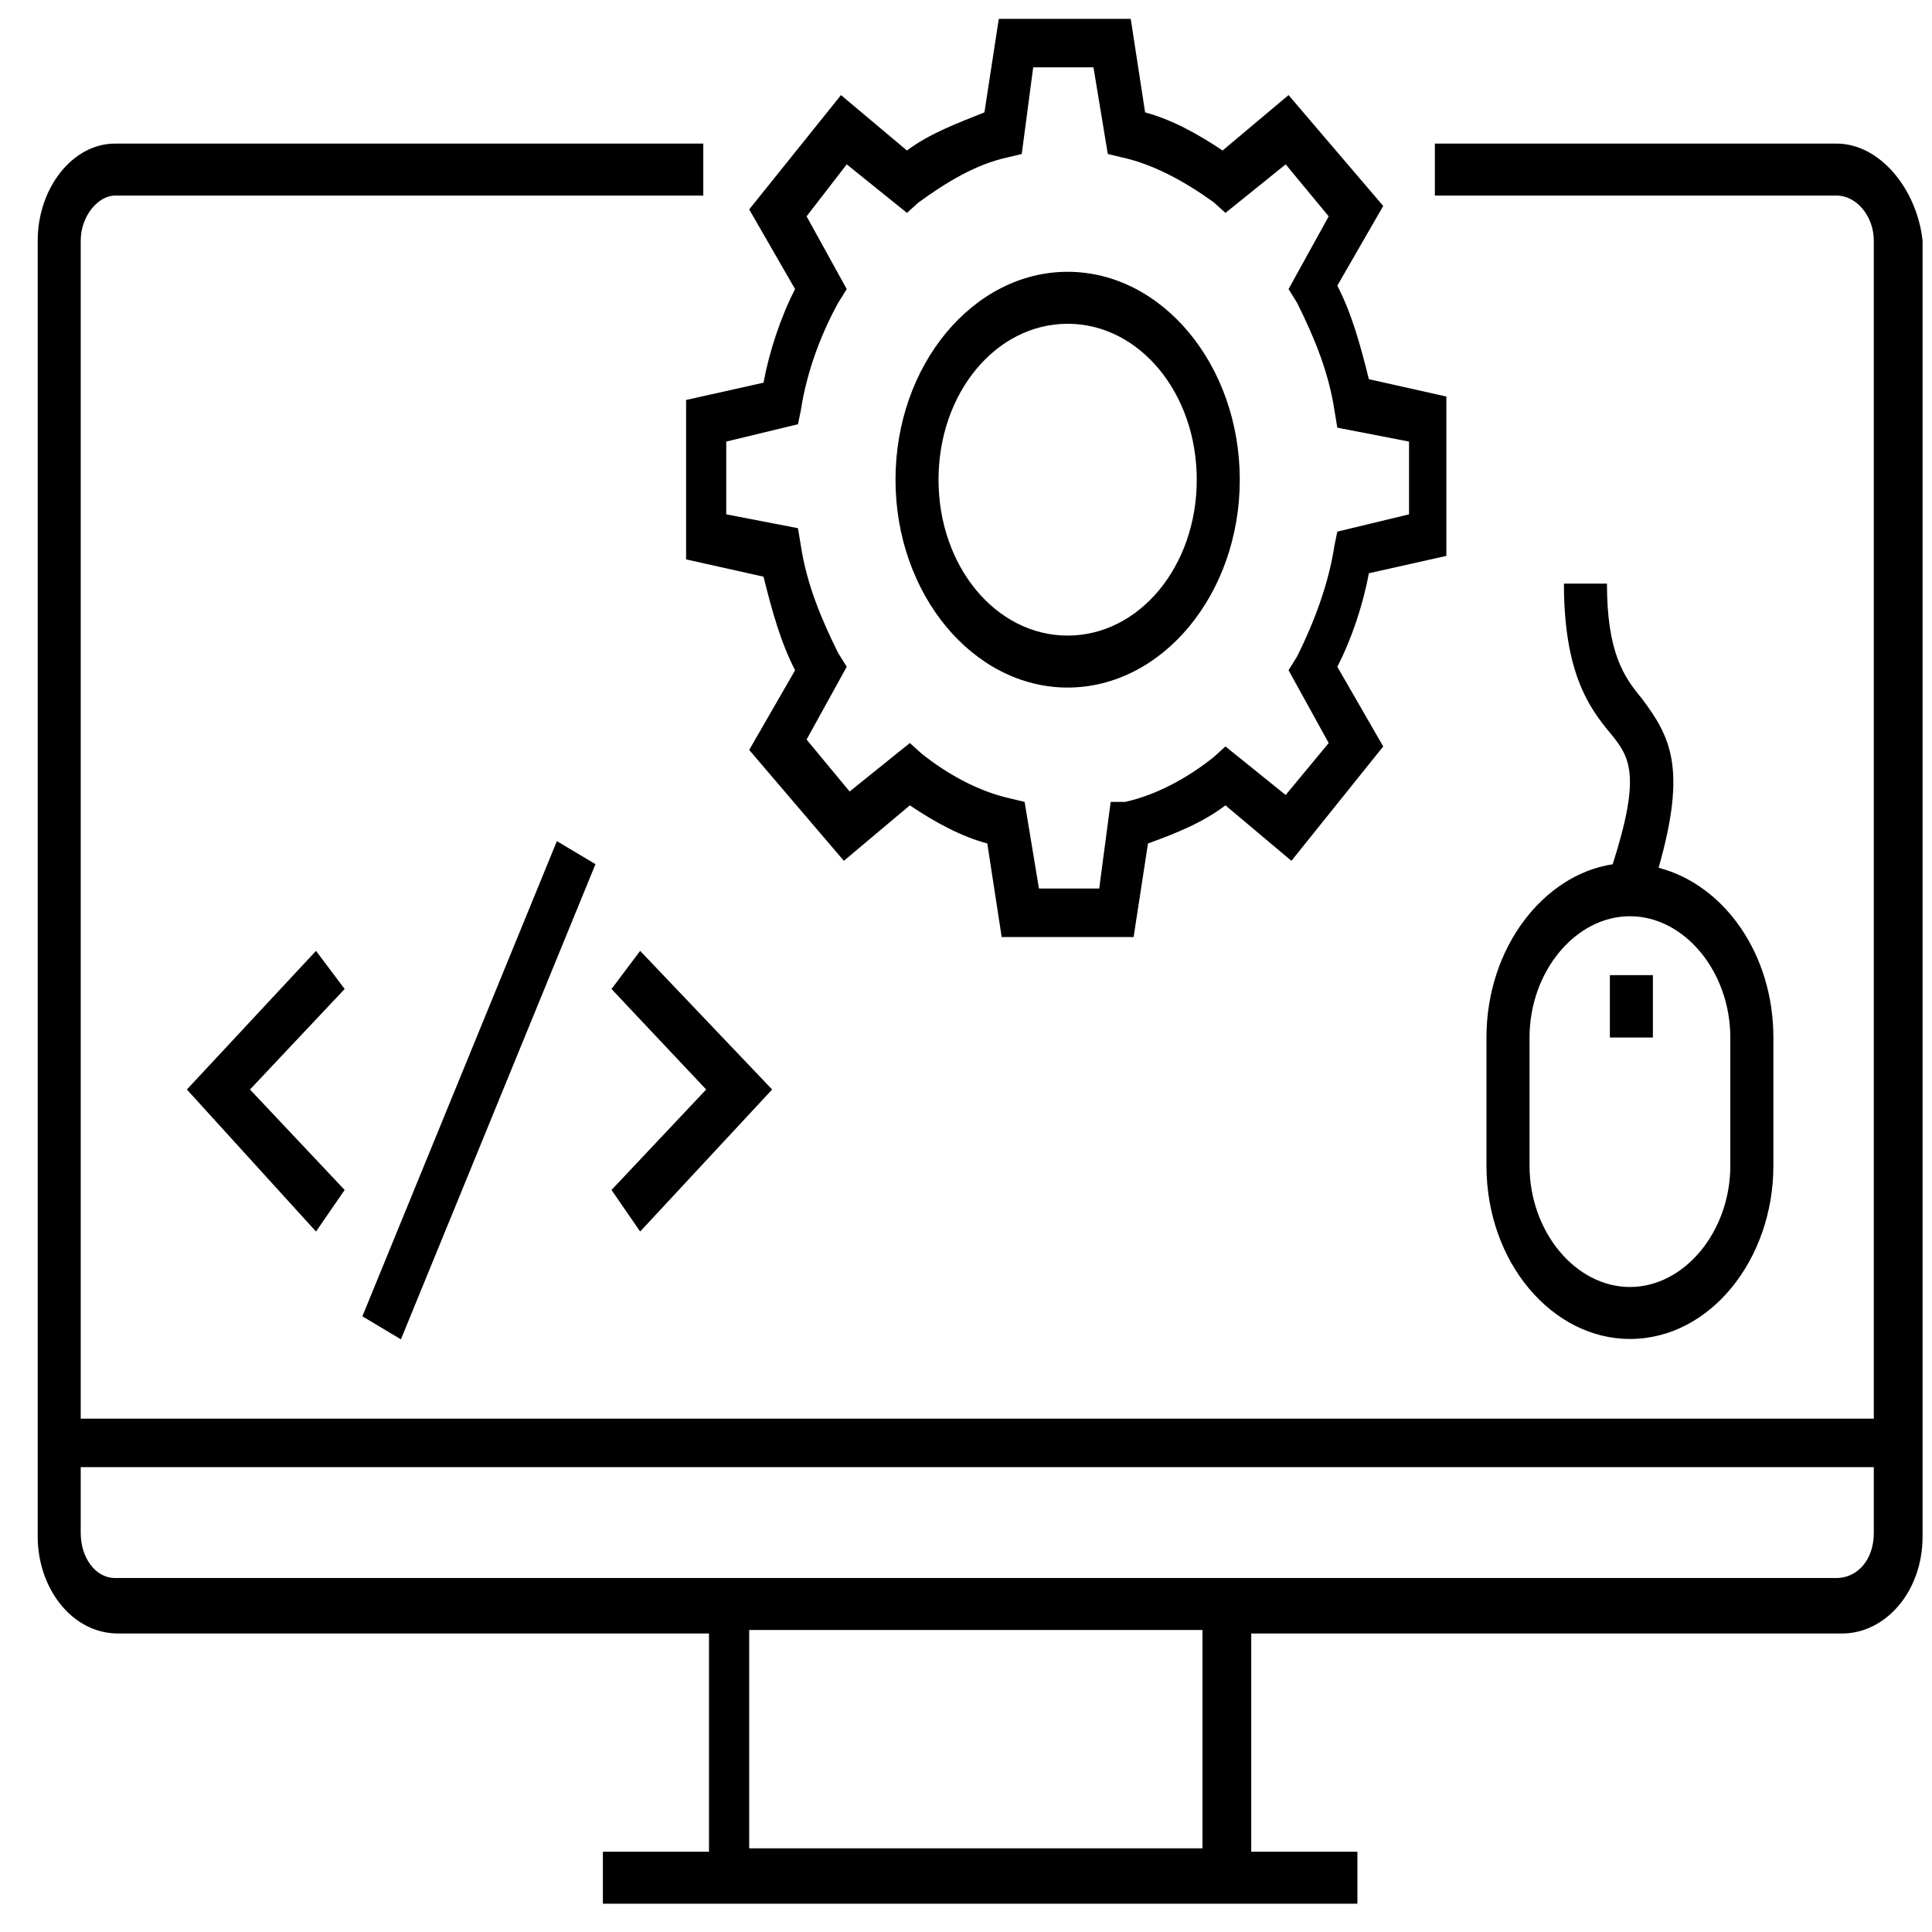 <svg width="41" height="41" viewBox="0 0 41 41" fill="none" xmlns="http://www.w3.org/2000/svg">
<path d="M38.973 3.047H30.45V4.15H38.973C39.4 4.15 39.765 4.591 39.765 5.106V30.106H1.713V5.106C1.713 4.591 2.078 4.15 2.444 4.15H14.925V3.047H2.444C1.53 3.047 0.8 4.003 0.8 5.106V32.606C0.8 33.709 1.53 34.665 2.505 34.665H15.046V39.297H12.794V40.4H28.806V39.297H26.553V34.665H39.095C40.008 34.665 40.8 33.782 40.8 32.606V5.106C40.678 4.003 39.887 3.047 38.973 3.047ZM25.518 39.224H15.899V34.591H25.518V39.224V39.224ZM38.973 33.488H2.444C2.017 33.488 1.713 33.047 1.713 32.532V31.135H39.765V32.532C39.765 33.121 39.4 33.488 38.973 33.488Z" fill="black"/>
<path d="M31.545 22.018V24.738C31.545 26.797 32.946 28.415 34.59 28.415C36.294 28.415 37.634 26.724 37.634 24.738V22.018C37.634 20.253 36.599 18.782 35.198 18.415C35.807 16.282 35.442 15.621 34.833 14.812C34.468 14.371 34.102 13.856 34.102 12.385H33.189C33.189 14.297 33.737 15.032 34.163 15.547C34.59 16.062 34.833 16.43 34.224 18.341C32.763 18.562 31.545 20.106 31.545 22.018ZM36.72 22.018V24.738C36.72 26.135 35.746 27.312 34.59 27.312C33.433 27.312 32.459 26.135 32.459 24.738V22.018C32.459 20.621 33.433 19.444 34.59 19.444C35.746 19.444 36.72 20.621 36.72 22.018Z" fill="black"/>
<path d="M35.077 20.694H34.164V22.018H35.077V20.694Z" fill="black"/>
<path d="M13.585 26.135L16.386 23.121L13.585 20.179L12.977 20.988L14.986 23.121L12.977 25.253L13.585 26.135Z" fill="black"/>
<path d="M6.706 20.179L3.966 23.121L6.706 26.135L7.314 25.253L5.305 23.121L7.314 20.988L6.706 20.179Z" fill="black"/>
<path d="M8.508 28.423L12.637 18.339L11.818 17.85L7.69 27.934L8.508 28.423Z" fill="black"/>
<path d="M16.203 8.121L14.56 8.488V11.871L16.203 12.238C16.386 12.974 16.569 13.635 16.873 14.224L15.899 15.915L17.908 18.268L19.308 17.091C19.856 17.459 20.404 17.753 20.952 17.9L21.257 19.885H24.057L24.362 17.9C24.971 17.679 25.518 17.459 26.006 17.091L27.406 18.268L29.354 15.841L28.38 14.15C28.684 13.562 28.928 12.826 29.05 12.165L30.694 11.797V8.415L29.05 8.047C28.867 7.312 28.684 6.65 28.38 6.062L29.354 4.371L27.345 2.018L25.945 3.194C25.397 2.826 24.849 2.532 24.301 2.385L23.996 0.4H21.196L20.891 2.385C20.343 2.606 19.735 2.826 19.247 3.194L17.847 2.018L15.899 4.444L16.873 6.135C16.569 6.724 16.325 7.459 16.203 8.121ZM16.995 8.709C17.117 7.9 17.421 7.091 17.786 6.429L17.969 6.135L17.117 4.591L17.969 3.488L19.247 4.518L19.491 4.297C20.1 3.856 20.709 3.488 21.378 3.341L21.683 3.268L21.926 1.429H23.205L23.509 3.268L23.814 3.341C24.483 3.488 25.153 3.856 25.762 4.297L26.006 4.518L27.284 3.488L28.197 4.591L27.345 6.135L27.528 6.429C27.893 7.165 28.197 7.9 28.319 8.709L28.38 9.076L29.902 9.371V10.915L28.38 11.282L28.319 11.576C28.197 12.385 27.893 13.194 27.528 13.929L27.345 14.224L28.197 15.768L27.284 16.871L26.006 15.841L25.762 16.062C25.214 16.503 24.544 16.871 23.875 17.018H23.57L23.327 18.856H22.048L21.744 17.018L21.439 16.944C20.77 16.797 20.1 16.429 19.552 15.988L19.308 15.768L18.03 16.797L17.117 15.694L17.969 14.15L17.786 13.856C17.421 13.121 17.117 12.385 16.995 11.576L16.934 11.209L15.412 10.915V9.371L16.934 9.003L16.995 8.709Z" fill="black"/>
<path d="M22.657 14.591C24.666 14.591 26.31 12.606 26.31 10.18C26.31 7.753 24.666 5.768 22.657 5.768C20.648 5.768 19.004 7.753 19.004 10.18C19.004 12.606 20.648 14.591 22.657 14.591ZM22.657 6.871C24.179 6.871 25.397 8.341 25.397 10.18C25.397 12.018 24.179 13.488 22.657 13.488C21.135 13.488 19.917 12.018 19.917 10.18C19.917 8.341 21.135 6.871 22.657 6.871Z" fill="black"/>
</svg>
